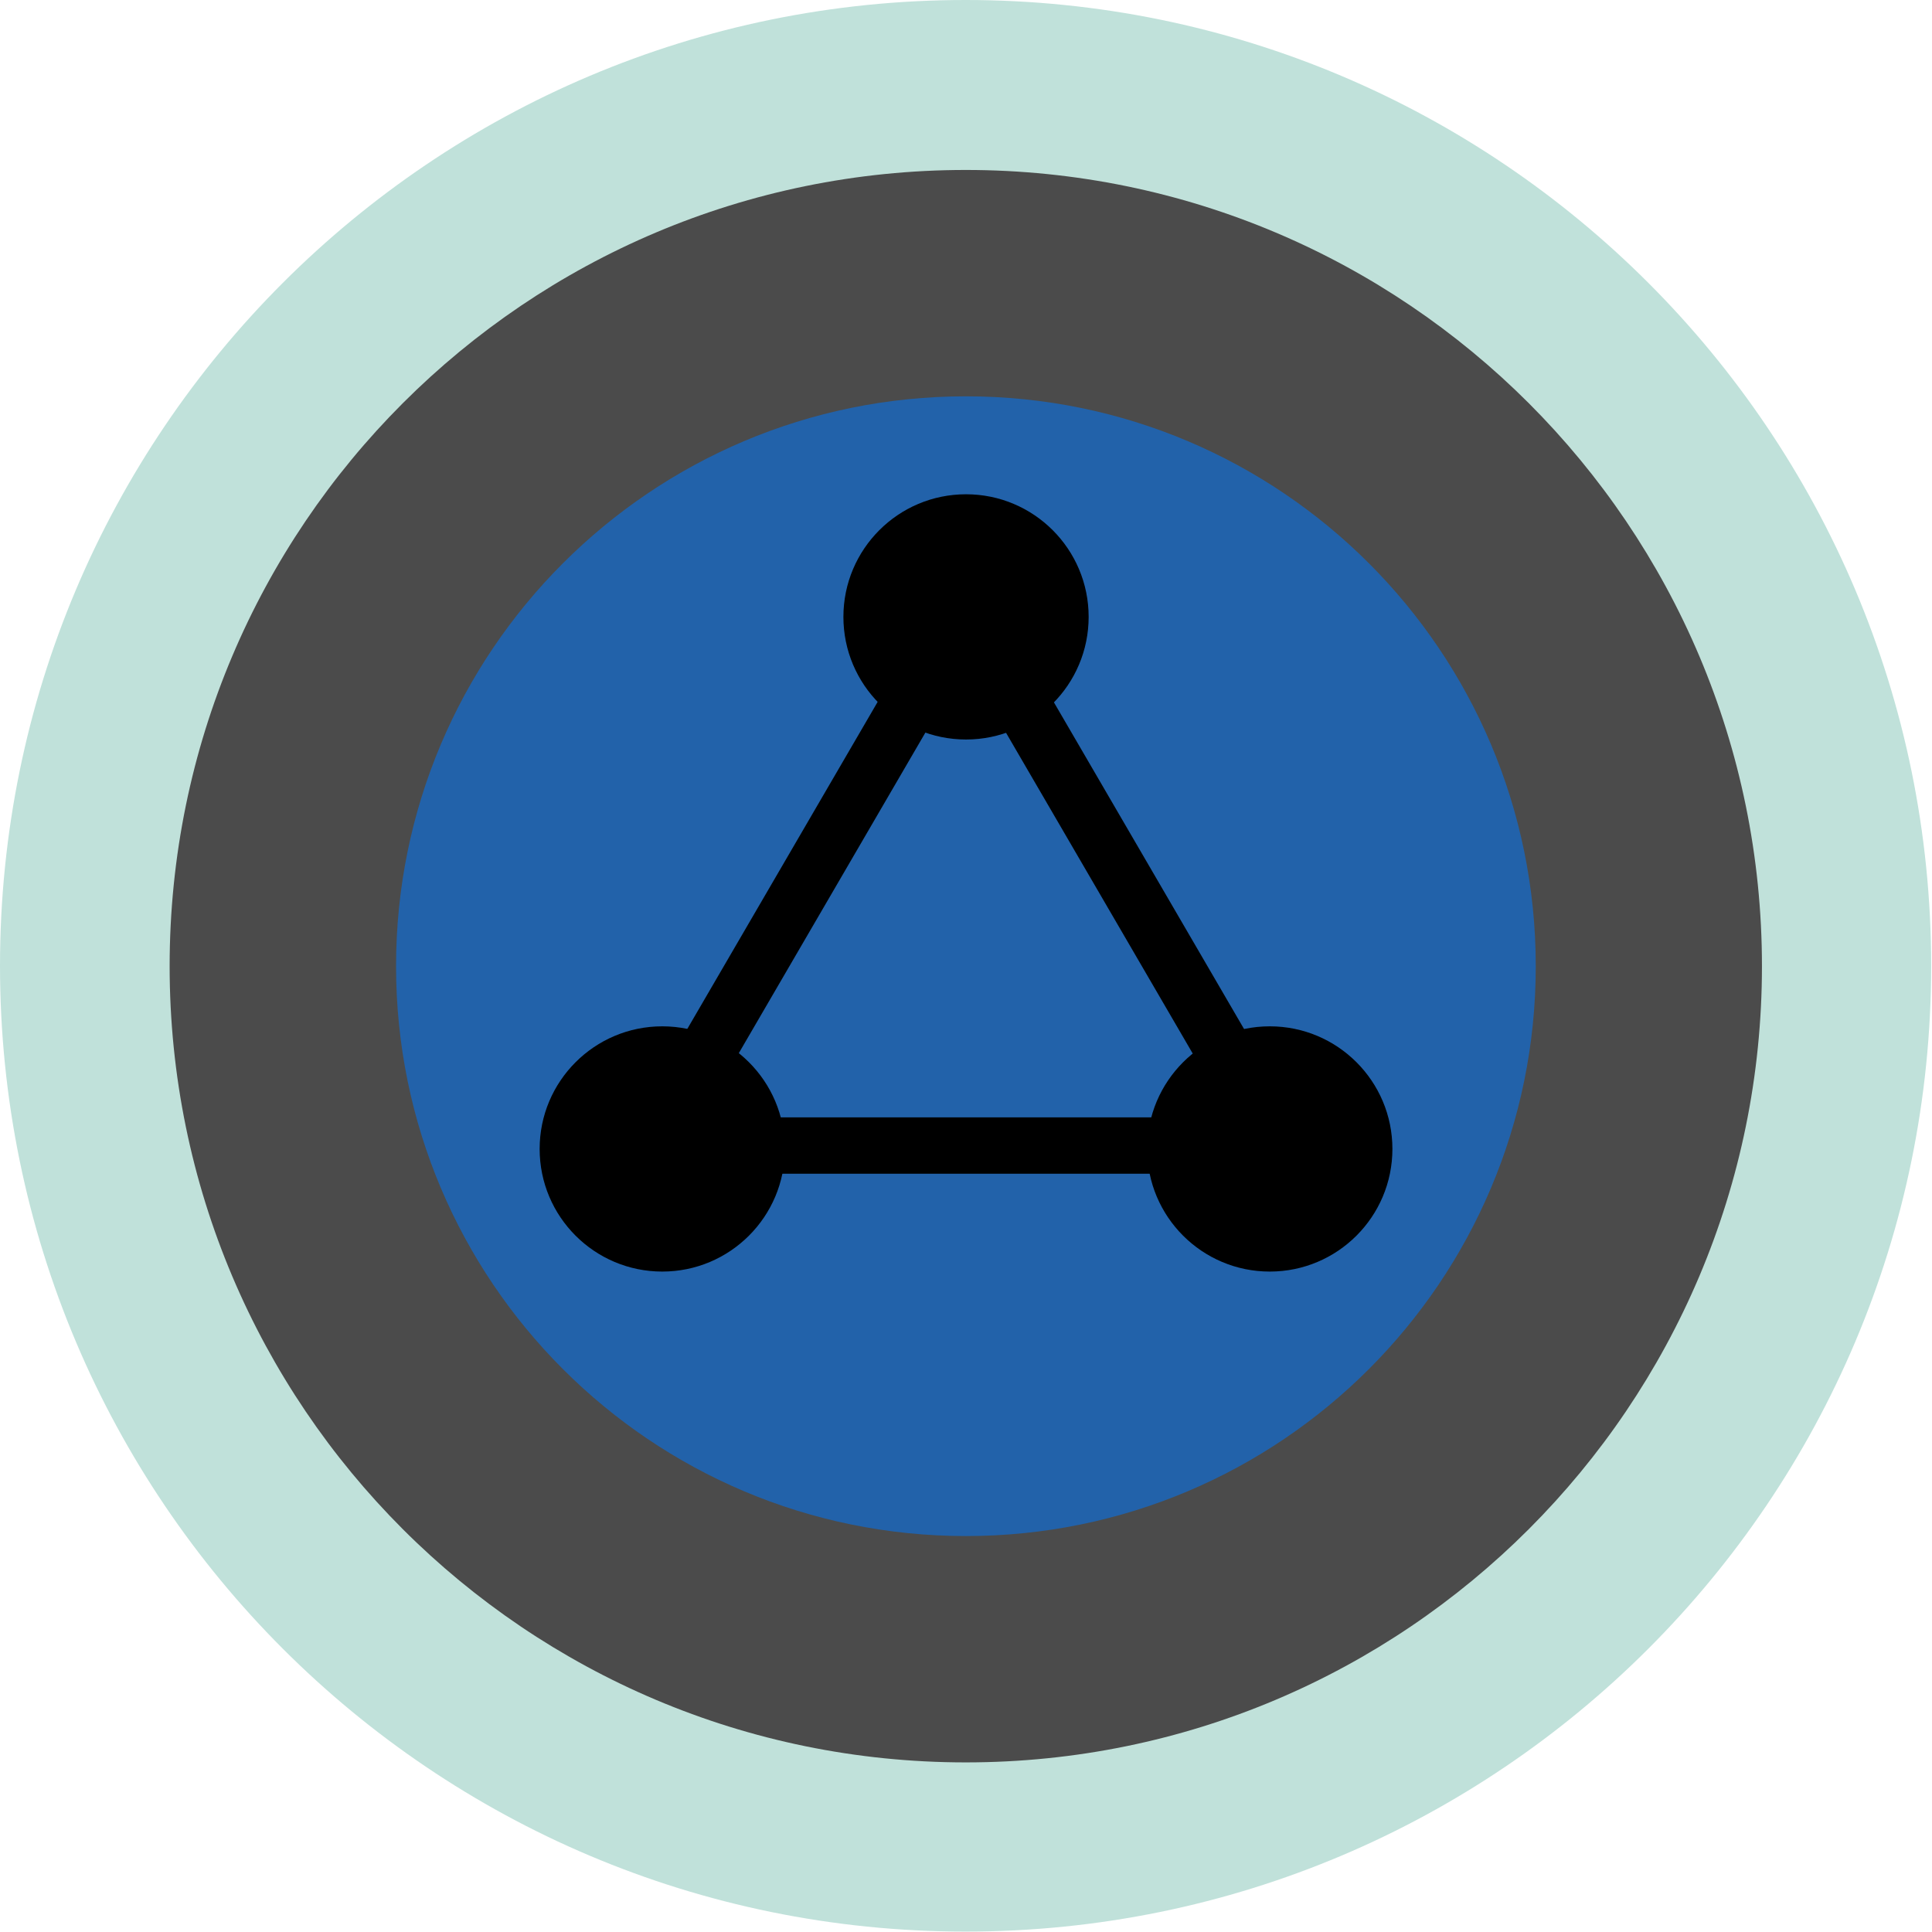 <?xml version="1.0" encoding="UTF-8" standalone="no"?>
<!-- Created with Inkscape (http://www.inkscape.org/) -->

<svg
   xmlns:dc="http://purl.org/dc/elements/1.1/"
   xmlns:cc="http://creativecommons.org/ns#"
   xmlns:rdf="http://www.w3.org/1999/02/22-rdf-syntax-ns#"
   xmlns:svg="http://www.w3.org/2000/svg"
   xmlns="http://www.w3.org/2000/svg"
   xmlns:sodipodi="http://sodipodi.sourceforge.net/DTD/sodipodi-0.dtd"
   xmlns:inkscape="http://www.inkscape.org/namespaces/inkscape"
   width="512"
   height="512"
   id="svg2"
   version="1.1"
   inkscape:version="0.48.4 r9939"
   sodipodi:docname="MightyNo9.svg"
   inkscape:export-filename="E:\libraries and data\Pictures\MN9Icons\Mighty No 9\MightyNo9-Alt.png"
   inkscape:export-xdpi="90"
   inkscape:export-ydpi="90">
  <title
     id="title3946">Mighty No. 9 Icon</title>
  <defs
     id="defs4" />
  <sodipodi:namedview
     id="base"
     pagecolor="#ffffff"
     bordercolor="#666666"
     borderopacity="1.0"
     inkscape:pageopacity="0.0"
     inkscape:pageshadow="2"
     inkscape:zoom="1.0917969"
     inkscape:cx="114.49016"
     inkscape:cy="256"
     inkscape:document-units="px"
     inkscape:current-layer="layer1"
     showgrid="false"
     inkscape:window-width="1366"
     inkscape:window-height="746"
     inkscape:window-x="-8"
     inkscape:window-y="-8"
     inkscape:window-maximized="1"
     showguides="true"
     inkscape:guide-bbox="true" />
  <g
     inkscape:label="Layer 1"
     inkscape:groupmode="layer"
     id="layer1"
     transform="translate(0,-540.362)">
    <path
       sodipodi:type="arc"
       style="fill:#c0e1da;fill-opacity:1;fill-rule:nonzero;stroke:none;stroke-opacity:1;stroke-width:5.013;stroke-miterlimit:4;stroke-dasharray:none"
       id="OuterCircle"
       sodipodi:cx="256"
       sodipodi:cy="256.45795"
       sodipodi:rx="256.91592"
       sodipodi:ry="256.45795"
       d="M 512.916,256.458 C 512.916,398.096 397.891,512.916 256,512.916 114.109,512.916 -0.916,398.096 -0.916,256.458 -0.916,114.82 114.109,0 256,0 397.891,0 512.916,114.82 512.916,256.458 z"
       transform="matrix(0.996,0,0,0.998,0.913,540.362)" />
    <path
       sodipodi:type="arc"
       style="fill:#4b4b4b;fill-opacity:1;fill-rule:nonzero;stroke:none;stroke-opacity:1;stroke-width:0.524;stroke-miterlimit:4;stroke-dasharray:none"
       id="MiddleCircle"
       sodipodi:cx="237.45259"
       sodipodi:cy="282.33273"
       sodipodi:rx="18.547409"
       sodipodi:ry="26.332739"
       d="m 256,282.333 c 0,14.543 -8.304,26.333 -18.547,26.333 -10.243,0 -18.547,-11.79 -18.547,-26.333 0,-14.543 8.304,-26.333 18.547,-26.333 10.243,0 18.547,11.79 18.547,26.333 z"
       transform="matrix(11.376,0,0,8.013,-2445.32,-1465.925)" />
    <path
       sodipodi:type="arc"
       style="fill:#2262aa;fill-opacity:1;fill-rule:nonzero;stroke:none;stroke-width:1.827;stroke-miterlimit:4;stroke-dasharray:none;stroke-opacity:1"
       id="InnerCircle"
       sodipodi:cx="-85.638641"
       sodipodi:cy="125.48122"
       sodipodi:rx="62.740608"
       sodipodi:ry="48.543827"
       d="m -22.898,125.481 c 0,26.81 -28.09,48.544 -62.741,48.544 -34.651,0 -62.741,-21.734 -62.741,-48.544 0,-26.81 28.09,-48.544 62.741,-48.544 34.651,0 62.741,21.734 62.741,48.544 z"
       transform="matrix(2.407,0,0,3.111,462.109,406.041)" />
    <path
       sodipodi:type="star"
       style="fill:none;stroke:#000000;stroke-width:17.328;stroke-linejoin:round;stroke-miterlimit:4;stroke-opacity:1;stroke-dasharray:none"
       id="DetailTriangle"
       sodipodi:sides="3"
       sodipodi:cx="256"
       sodipodi:cy="256"
       sodipodi:r1="110.36851"
       sodipodi:r2="55.184254"
       sodipodi:arg1="-1.5707963"
       sodipodi:arg2="-0.52359878"
       inkscape:flatsided="true"
       inkscape:rounded="0"
       inkscape:randomized="0"
       d="m 256,145.631 95.582,165.553 -191.164,-10e-6 z"
       transform="matrix(0.869,0,0,0.862,33.444,575.703)"
       inkscape:transform-center-y="-23.782691" />
    <path
       sodipodi:type="arc"
       style="fill:#000000;fill-opacity:1;stroke:none"
       id="DetailCircle2"
       sodipodi:cx="-75.563507"
       sodipodi:cy="197.38104"
       sodipodi:rx="42.59034"
       sodipodi:ry="42.59034"
       d="m -32.973,197.381 c 0,23.522 -19.068,42.59 -42.59,42.59 -23.522,0 -42.59,-19.068 -42.59,-42.59 0,-23.522 19.068,-42.59 42.59,-42.59 23.522,0 42.59,19.068 42.59,42.59 z"
       transform="matrix(0.763,0,0,0.763,233.161,694.244)" />
    <path
       transform="matrix(0.763,0,0,0.763,394.161,694.244)"
       d="m -32.973,197.381 c 0,23.522 -19.068,42.59 -42.59,42.59 -23.522,0 -42.59,-19.068 -42.59,-42.59 0,-23.522 19.068,-42.59 42.59,-42.59 23.522,0 42.59,19.068 42.59,42.59 z"
       sodipodi:ry="42.59034"
       sodipodi:rx="42.59034"
       sodipodi:cy="197.38104"
       sodipodi:cx="-75.563507"
       id="DetailCircle3"
       style="fill:#000000;fill-opacity:1;stroke:none"
       sodipodi:type="arc" />
    <path
       sodipodi:type="arc"
       style="fill:#000000;fill-opacity:1;stroke:none"
       id="DetailCircle1"
       sodipodi:cx="-75.563507"
       sodipodi:cy="197.38104"
       sodipodi:rx="42.59034"
       sodipodi:ry="42.59034"
       d="m -32.973,197.381 c 0,23.522 -19.068,42.59 -42.59,42.59 -23.522,0 -42.59,-19.068 -42.59,-42.59 0,-23.522 19.068,-42.59 42.59,-42.59 23.522,0 42.59,19.068 42.59,42.59 z"
       transform="matrix(0.763,0,0,0.763,313.661,553.244)" />
  </g>
</svg>
